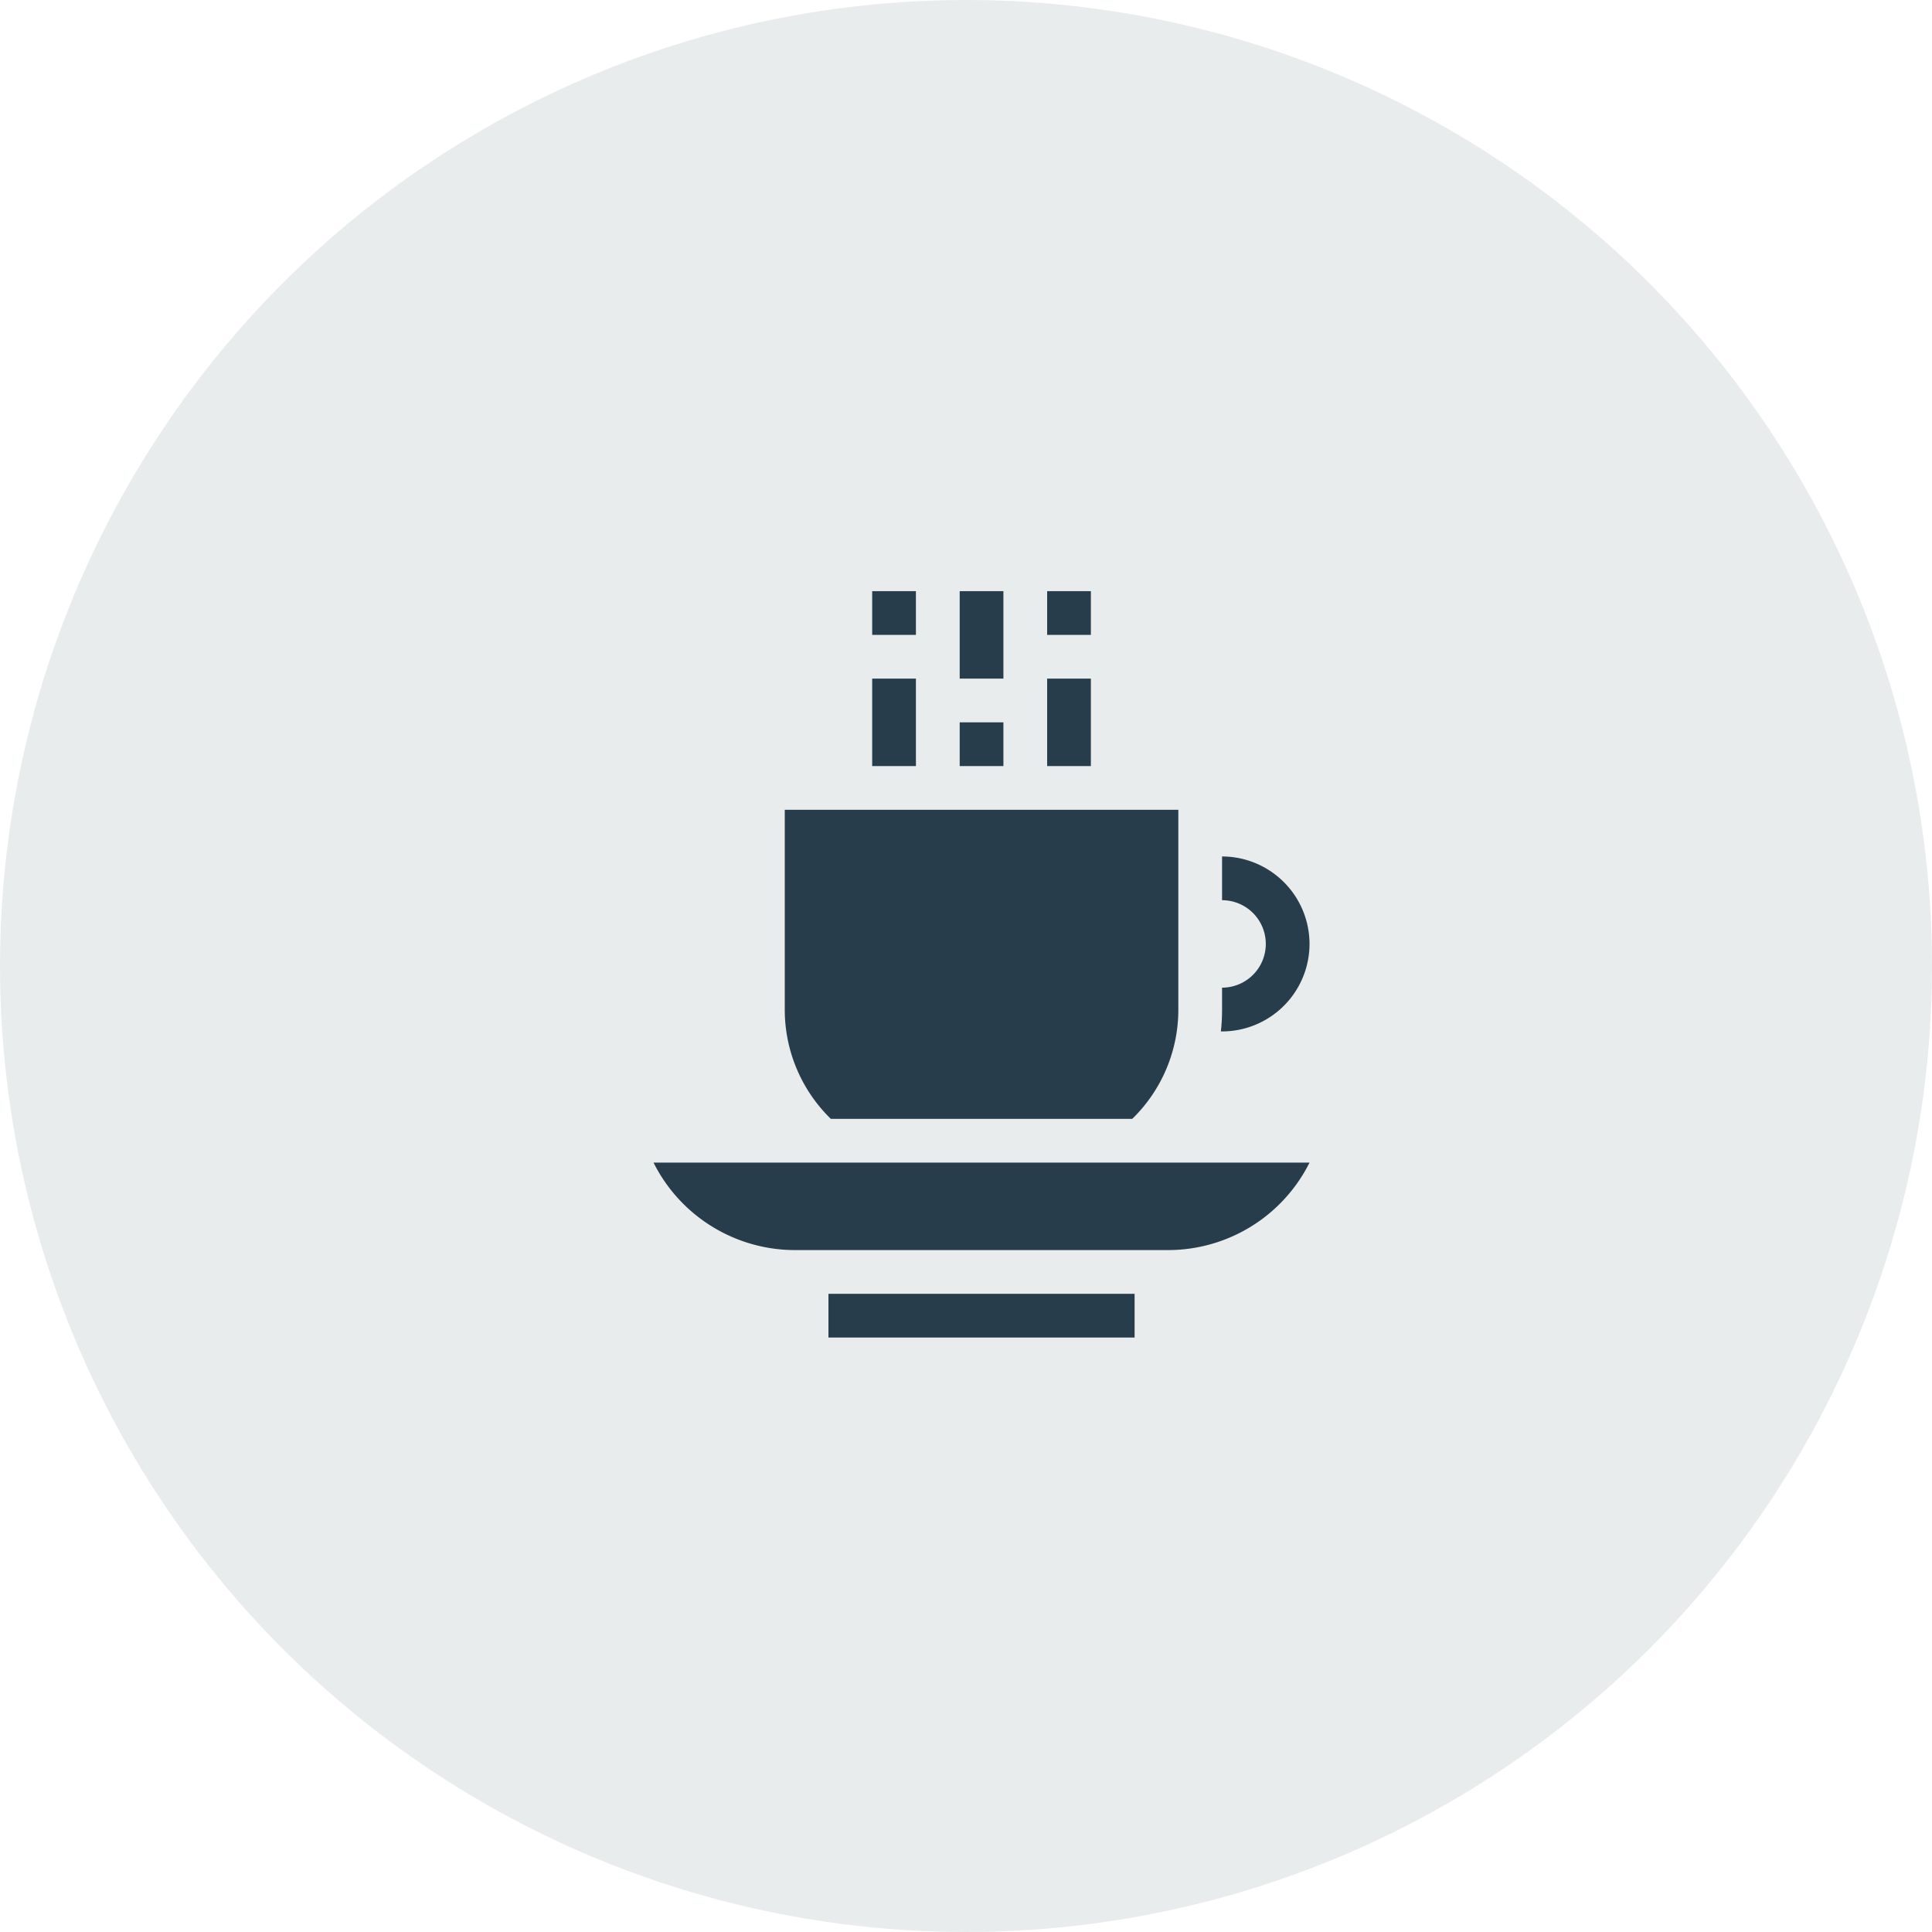<svg xmlns="http://www.w3.org/2000/svg" width="52" height="52" viewBox="0 0 52 52"><defs><style>.a,.b{fill:#273d4c;}.a{opacity:0.1;}</style></defs><g transform="translate(-224 -794)"><circle class="a" cx="26" cy="26" r="26" transform="translate(224 794)"/><g transform="translate(241.59 809.911)"><path class="b" d="M120,482h8.24v1.177H120Zm0,0" transform="translate(-115.292 -463.088)"/><path class="b" d="M1.571,393.718a4.258,4.258,0,0,0,2.239.636H13.847A4.259,4.259,0,0,0,17.656,392H0a4.256,4.256,0,0,0,1.571,1.718Zm0,0" transform="translate(0 -376.619)"/><path class="b" d="M99.353,158.318a4.1,4.1,0,0,0,1.24-2.943V150H90v5.375a4.1,4.1,0,0,0,1.24,2.943Zm0,0" transform="translate(-86.468 -144.115)"/><path class="b" d="M391.566,184.354A2.357,2.357,0,0,0,389.212,182v1.177a1.177,1.177,0,1,1,0,2.354v.589a5.432,5.432,0,0,1-.032.589h.032A2.357,2.357,0,0,0,391.566,184.354Zm0,0" transform="translate(-373.91 -174.859)"/><path class="b" d="M210,0h1.177V2.354H210Zm0,0" transform="translate(-201.76)"/><path class="b" d="M210,90h1.177v1.177H210Zm0,0" transform="translate(-201.76 -86.469)"/><path class="b" d="M150,60h1.177v2.354H150Zm0,0" transform="translate(-144.115 -57.646)"/><path class="b" d="M150,0h1.177V1.177H150Zm0,0" transform="translate(-144.115)"/><path class="b" d="M270,60h1.177v2.354H270Zm0,0" transform="translate(-259.406 -57.646)"/><path class="b" d="M270,0h1.177V1.177H270Zm0,0" transform="translate(-259.406)"/></g></g></svg>